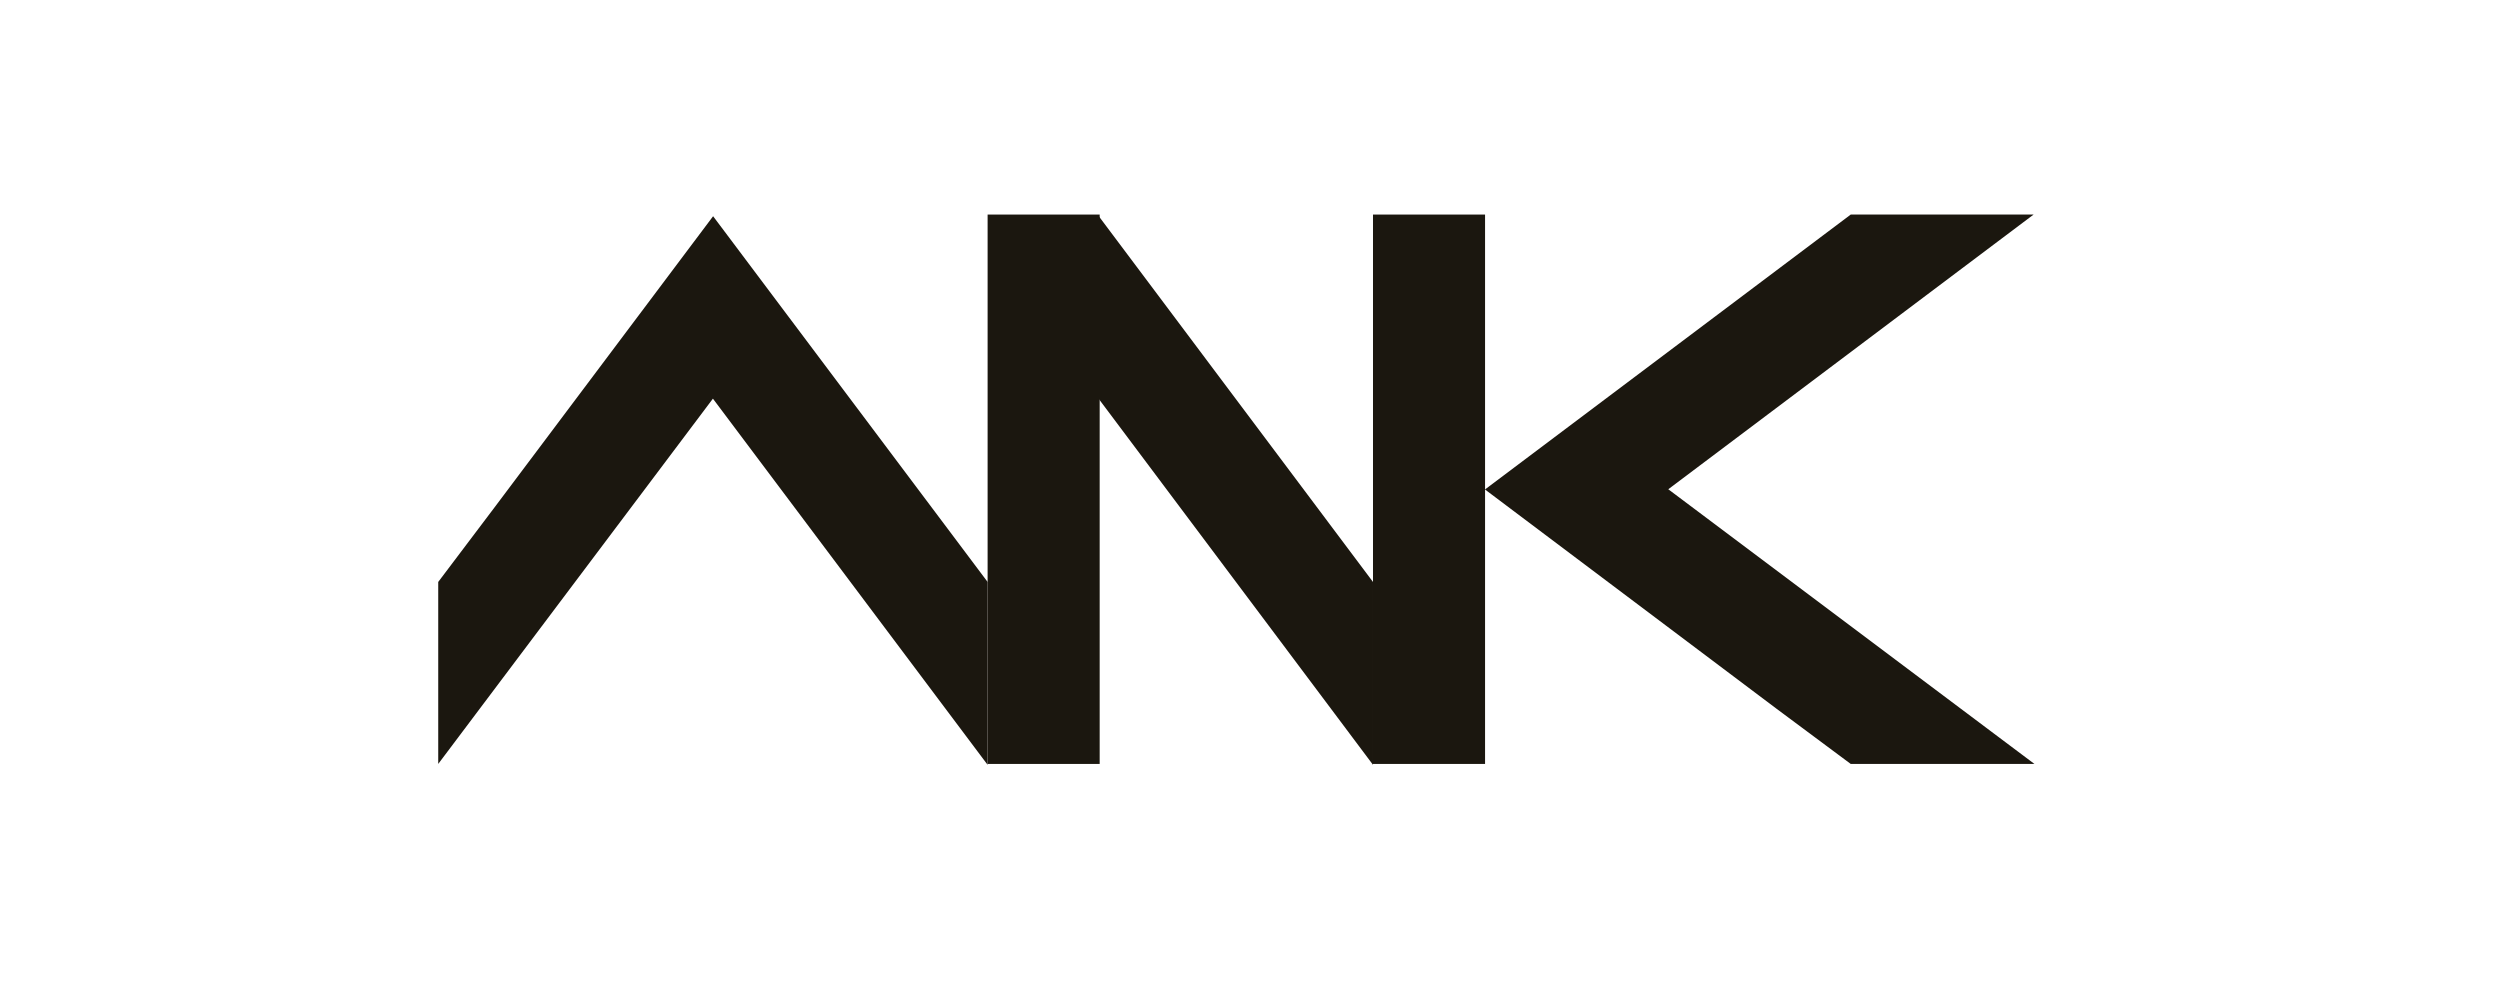 <?xml version="1.0" encoding="utf-8"?>
<!-- Generator: Adobe Illustrator 16.0.0, SVG Export Plug-In . SVG Version: 6.00 Build 0)  -->
<!DOCTYPE svg PUBLIC "-//W3C//DTD SVG 1.1//EN" "http://www.w3.org/Graphics/SVG/1.1/DTD/svg11.dtd">
<svg version="1.1" id="Layer_1" xmlns="http://www.w3.org/2000/svg" xmlns:xlink="http://www.w3.org/1999/xlink" x="0px" y="0px"
	 width="100%" height="100%" viewBox="0 0 914.667 360" enable-background="new 0 0 914.667 360" xml:space="preserve">
<g transform="translate(0,40)">
	<polyline fill="#1B170F" points="160.333,239.5 160.333,172.918 180.89,145.691 260.902,39.106 361.333,172.918 361.333,239.823 
		260.833,105.851 	"/>
	<polyline fill="#1B170F" points="361.333,239.5 402.333,239.5 402.333,38.5 361.333,38.5 	"/>
	<polyline fill="#1B170F" points="402.056,106.012 502.333,239.823 502.333,172.918 402.016,39.106 	"/>
	<polyline fill="#1B170F" points="502.333,239.5 543.333,239.5 543.333,38.5 502.333,38.5 	"/>
	<polyline fill="#1B170F" points="744.333,239.5 677.119,239.5 649.892,219.242 543.308,139.081 677.119,38.5 744.025,38.5 
		610.368,139 	"/>
</g>
</svg>

